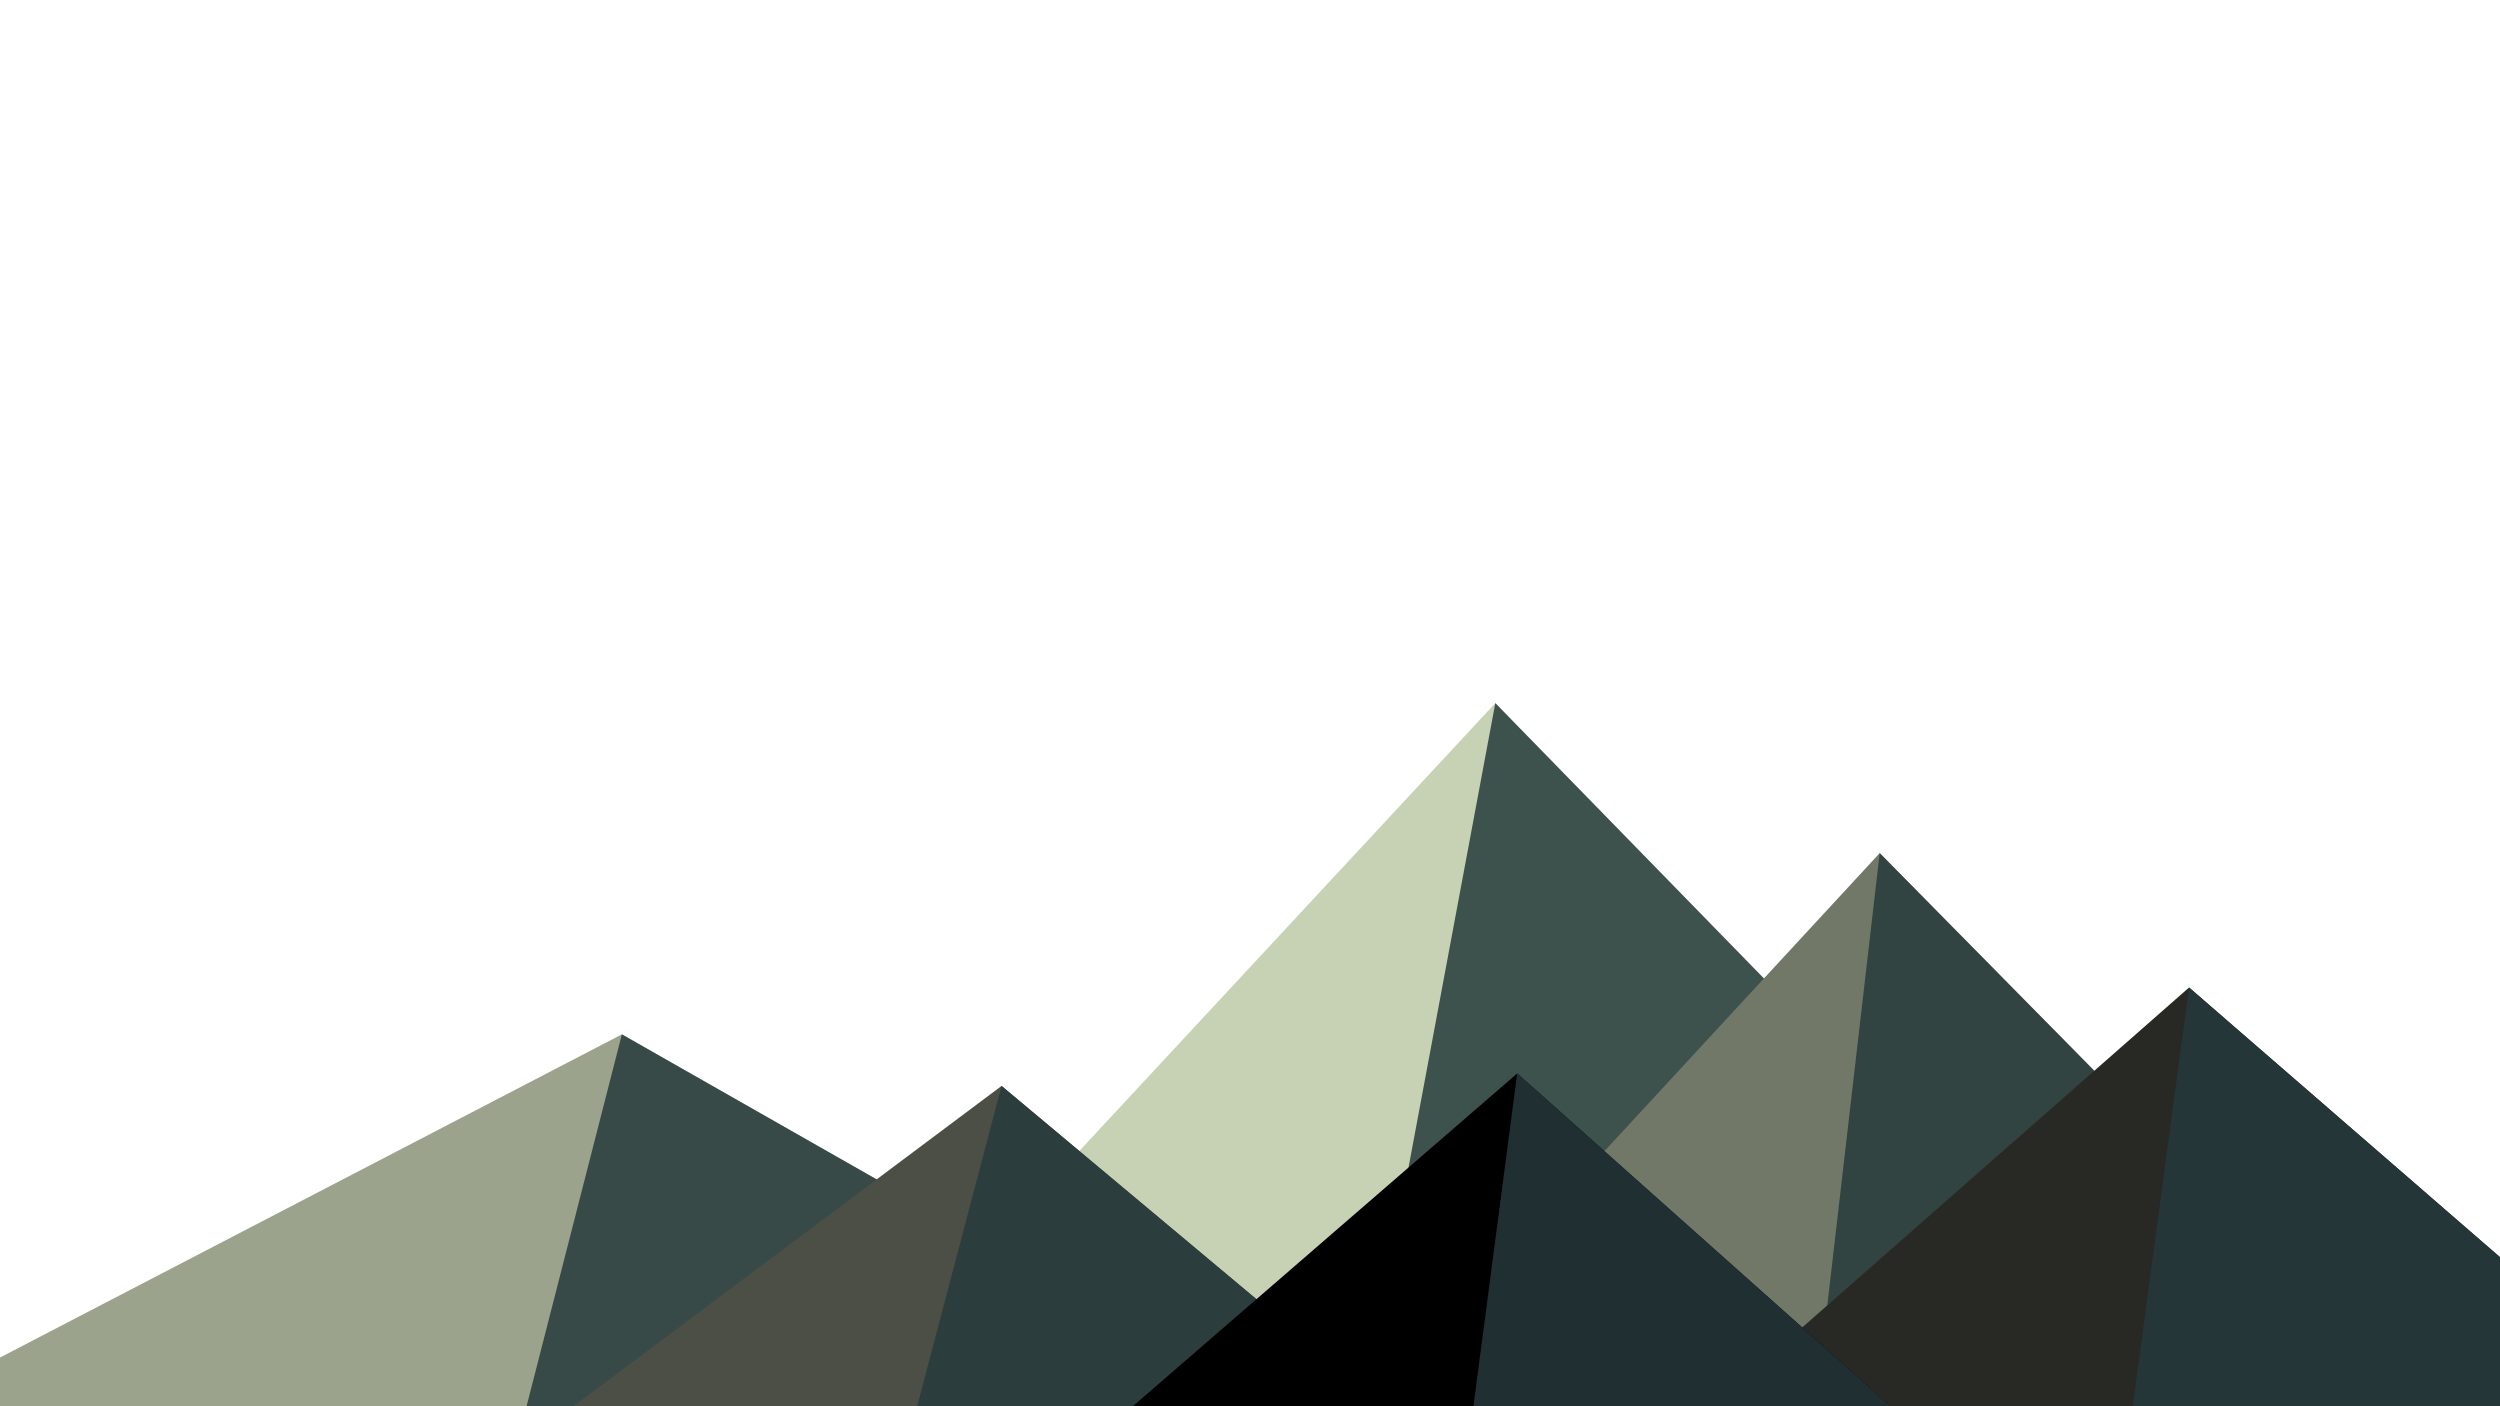 ﻿<svg xmlns='http://www.w3.org/2000/svg' viewBox='0 0 1600 900'><rect fill='#ffffff' width='1600' height='900'/><polygon fill='#c7d1b4' points='957 450 539 900 1396 900'/><polygon fill='#3d514d' points='957 450 872.9 900 1396 900'/><polygon fill='#9ca38d' points='-60 900 398 662 816 900'/><polygon fill='#374a48' points='337 900 398 662 816 900'/><polygon fill='#727868' points='1203 546 1552 900 876 900'/><polygon fill='#314442' points='1203 546 1552 900 1162 900'/><polygon fill='#4c4f45' points='641 695 886 900 367 900'/><polygon fill='#2b3d3d' points='587 900 641 695 886 900'/><polygon fill='#282925' points='1710 900 1401 632 1096 900'/><polygon fill='#253638' points='1710 900 1401 632 1365 900'/><polygon fill='#000000' points='1210 900 971 687 725 900'/><polygon fill='#203032' points='943 900 1210 900 971 687'/></svg>